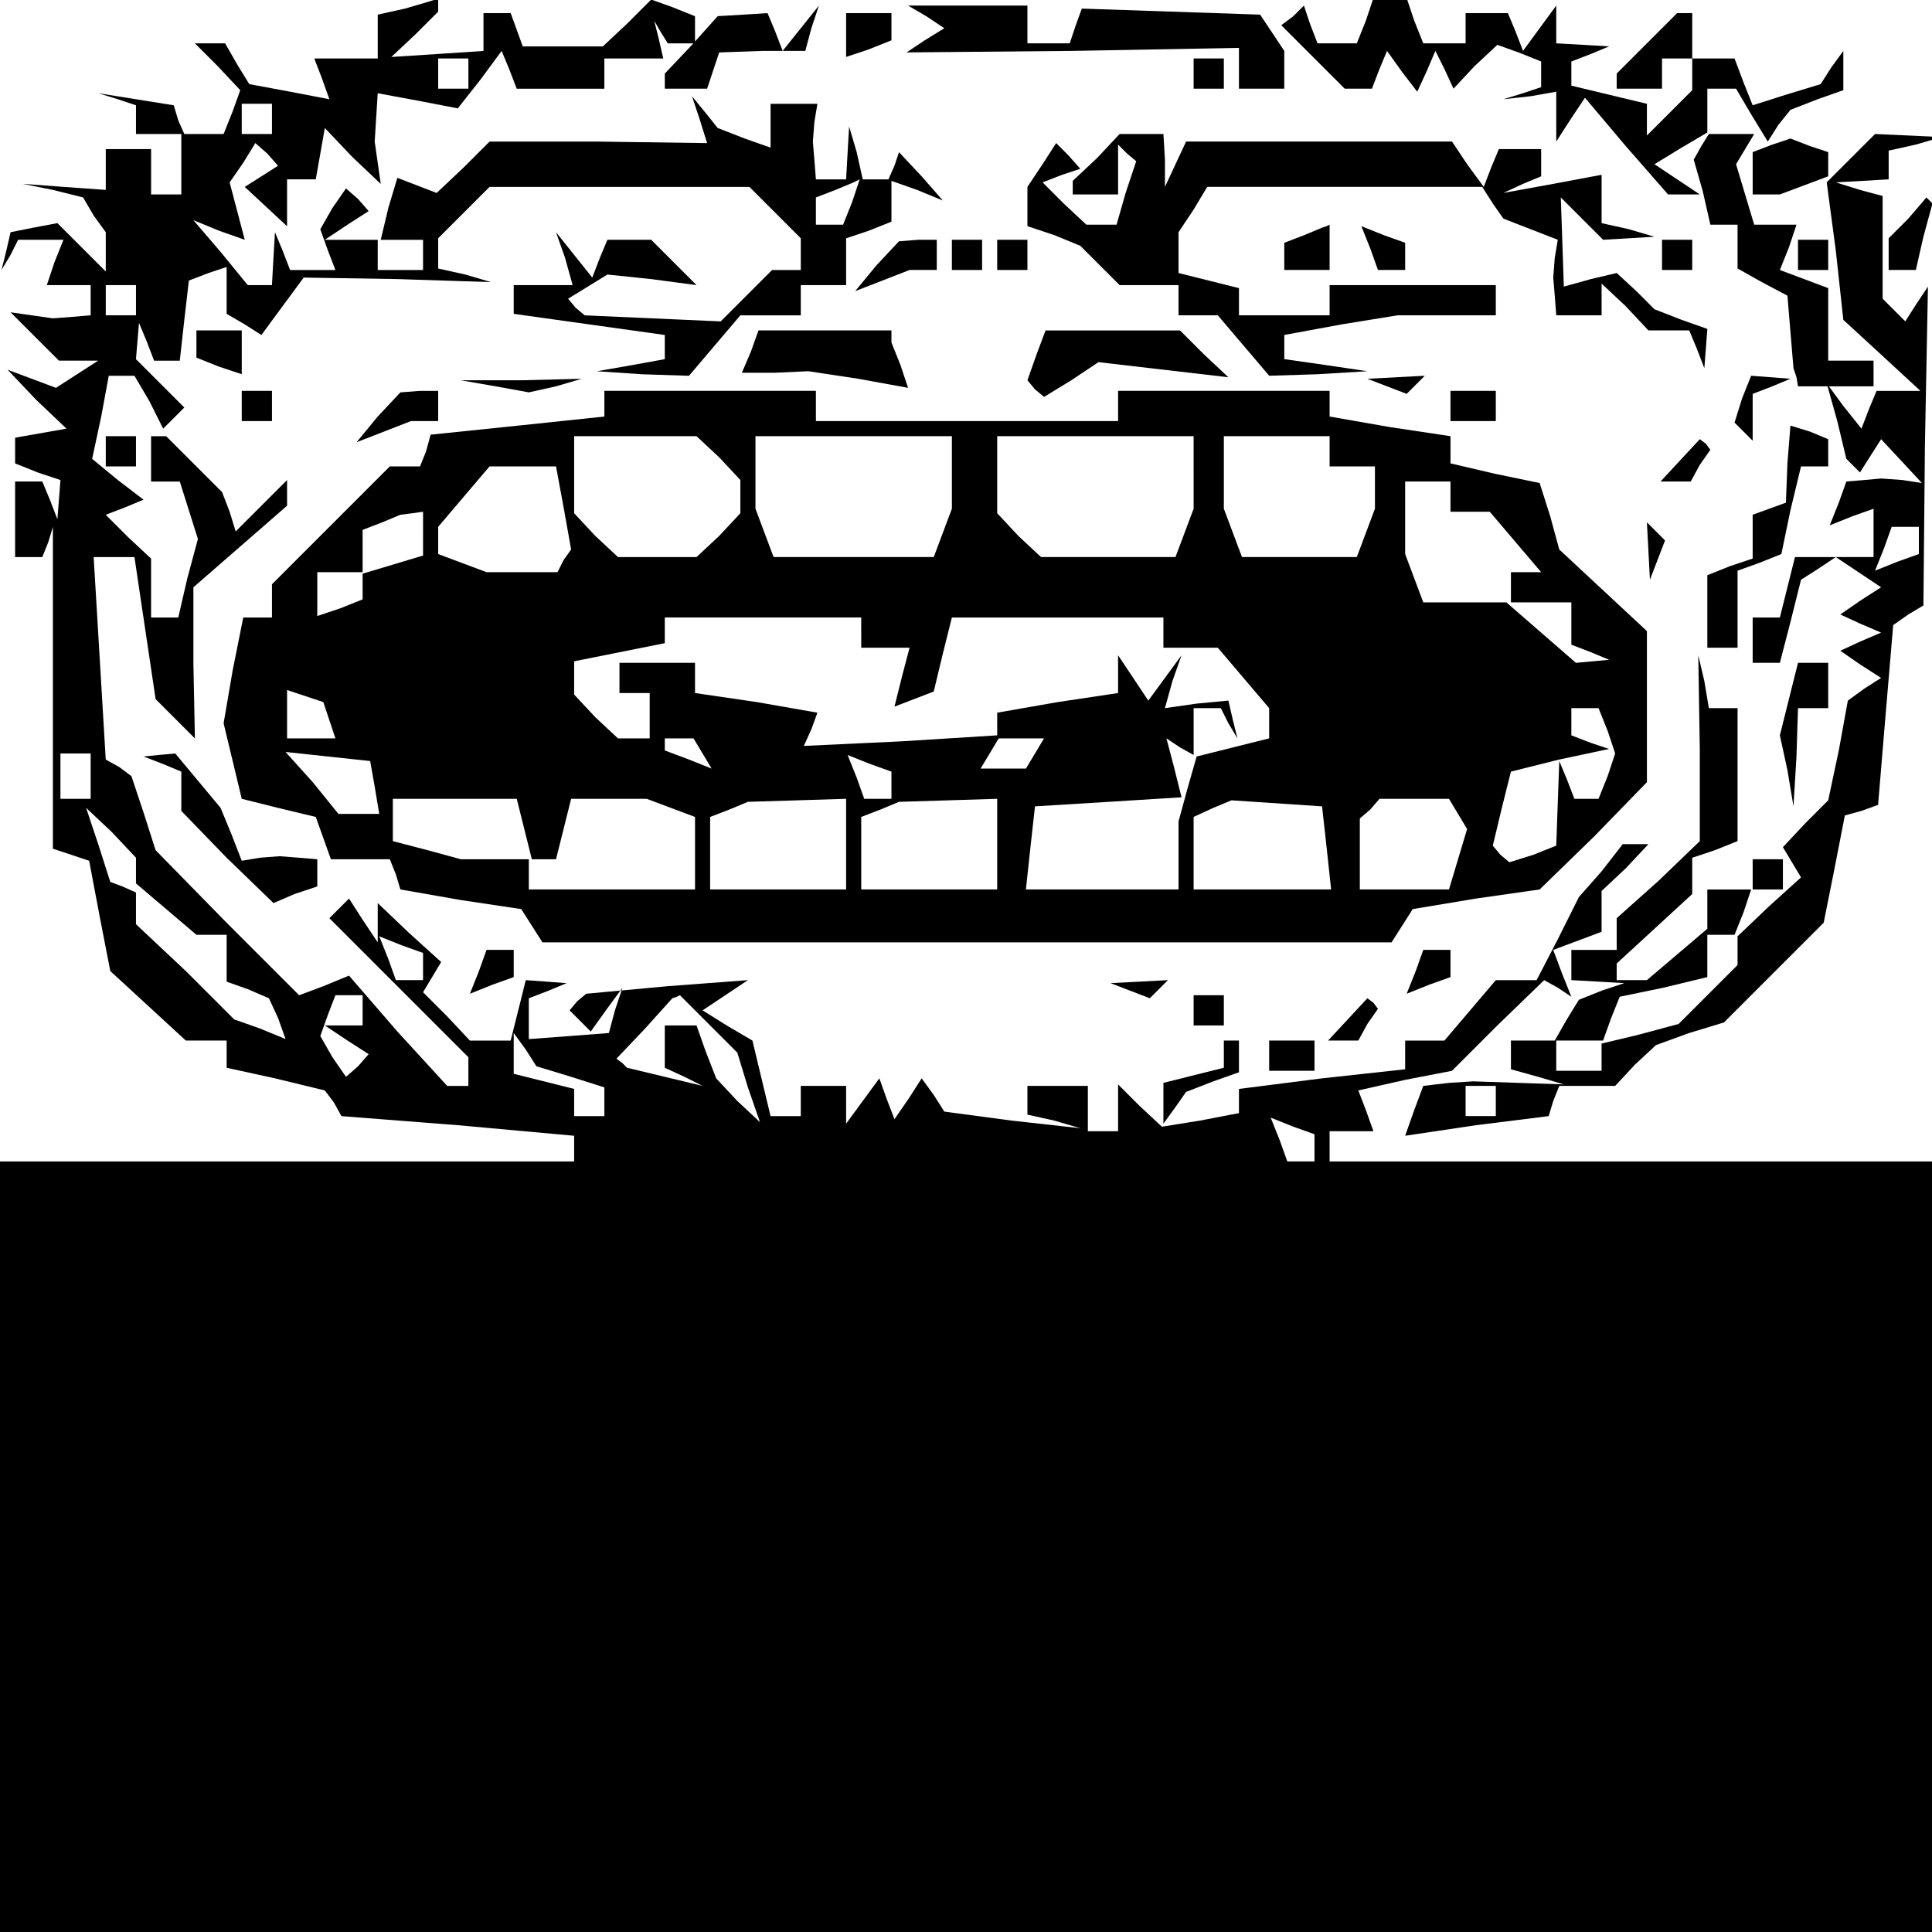 <?xml version="1.0" standalone="no"?>
<!DOCTYPE svg PUBLIC "-//W3C//DTD SVG 20010904//EN"
 "http://www.w3.org/TR/2001/REC-SVG-20010904/DTD/svg10.dtd">
<svg version="1.0" xmlns="http://www.w3.org/2000/svg"
 width="468pt" height="468pt" viewBox="0 0 468 468"
 preserveAspectRatio="xMidYMid meet">
<g transform="translate(0,468) scale(0.366,-0.366)"
fill="#000000" stroke="none">
<path d="M268 1273 l-18 -4 0 -15 0 -14 -21 0 -21 0 5 -13 5 -14 -26 5 -27 5
-8 13 -8 14 -10 0 -10 0 15 -15 15 -16 -5 -14 -6 -15 -13 0 -13 0 -4 9 -3 10
-25 4 -25 4 13 -4 12 -4 0 -10 0 -9 15 0 15 0 0 -20 0 -20 -10 0 -10 0 0 15 0
15 -15 0 -15 0 0 -13 0 -14 -28 2 -27 2 20 -4 20 -5 7 -12 8 -11 0 -13 0 -13
-16 16 -16 16 -16 -3 -15 -3 -3 -13 -3 -12 6 10 5 10 15 0 15 0 -6 -15 -5 -15
14 0 15 0 0 -10 0 -10 -12 -1 -13 -1 -14 2 -14 2 16 -16 16 -16 13 0 13 0 -14
-9 -14 -9 -16 6 -16 6 19 -20 20 -19 -17 -3 -17 -3 0 -9 0 -8 15 -6 15 -5 -1
-13 -1 -13 -5 13 -5 12 -9 0 -9 0 0 -25 0 -25 9 0 9 0 4 10 3 10 0 -107 0
-106 12 -4 12 -4 7 -37 7 -36 25 -23 25 -23 13 0 14 0 0 -9 0 -9 32 -7 33 -8
6 -8 5 -9 77 -6 77 -7 0 -8 0 -9 -190 0 -190 0 0 -255 0 -255 640 0 640 0 0
255 0 255 -200 0 -200 0 0 10 0 10 15 0 14 0 -5 14 -5 13 31 7 31 6 30 30 31
30 9 -5 9 -6 -6 15 -6 16 16 6 16 6 0 13 0 14 16 15 15 16 -8 0 -9 0 -14 -18
-15 -17 -14 -28 -14 -27 -14 0 -13 0 -17 -20 -17 -20 -13 0 -13 0 0 -9 0 -10
-55 -6 -55 -7 0 -8 0 -8 -26 -5 -25 -4 -15 14 -14 14 0 -15 0 -16 -10 0 -10 0
0 15 0 15 -20 0 -20 0 0 -9 0 -10 18 -4 17 -5 -45 5 -45 6 -7 11 -8 11 -9 -14
-9 -13 -5 13 -5 14 -11 -15 -11 -15 0 13 0 12 -15 0 -15 0 0 -10 0 -10 -10 0
-10 0 -6 25 -6 25 -17 10 -16 10 15 10 15 10 -53 -4 -54 -5 -6 -5 -5 -6 7 -7
7 -7 10 14 11 15 -5 -15 -4 -15 -26 -2 -27 -2 0 14 0 13 13 5 12 5 -13 1 -14
1 -5 -20 -5 -20 -13 0 -14 0 -15 16 -16 16 6 10 6 10 -21 19 -21 20 0 -13 0
-13 -10 15 -9 14 -6 -6 -7 -7 46 -46 46 -46 0 -9 0 -10 -7 0 -7 0 -33 36 -32
37 -17 -7 -16 -6 -48 48 -47 48 -8 25 -8 24 -8 6 -9 5 -4 67 -4 67 13 0 14 0
7 -47 7 -47 13 -13 13 -13 -1 50 0 50 31 27 31 27 0 9 0 8 -17 -17 -17 -17 -4
13 -5 13 -18 18 -19 19 -5 0 -5 0 0 -15 0 -15 9 0 10 0 6 -19 6 -19 -7 -26 -6
-26 -9 0 -9 0 0 19 0 20 -15 14 -15 15 13 5 12 5 -17 13 -17 14 6 28 5 27 9 0
8 0 10 -17 9 -18 7 7 7 7 -16 16 -16 16 1 12 1 12 5 -12 5 -13 8 0 9 0 3 27 3
26 13 5 12 4 0 -16 0 -15 12 -7 11 -7 14 19 14 19 62 -1 62 -2 -17 5 -18 4 0
10 0 10 17 17 17 17 86 0 86 0 17 -17 17 -17 0 -10 0 -11 -9 0 -10 0 -17 -17
-17 -17 -45 2 -45 2 -6 5 -5 6 13 8 13 8 29 -3 30 -4 -15 15 -15 15 -14 0 -15
0 -5 -12 -5 -13 -12 15 -12 15 6 -17 5 -18 -19 0 -20 0 0 -10 0 -9 50 -7 50
-7 0 -8 0 -8 -22 -4 -23 -4 30 -2 31 -1 17 20 17 20 20 0 20 0 0 10 0 10 15 0
15 0 0 15 0 16 15 5 15 6 0 14 0 13 17 -6 17 -7 -14 16 -15 16 -3 -9 -4 -9 -8
0 -9 0 -4 18 -5 17 -1 -17 -1 -18 -10 0 -10 0 -1 13 -1 12 1 13 2 12 -16 0
-15 0 0 -15 0 -14 -17 6 -18 7 -8 10 -9 11 5 -15 5 -16 -72 1 -72 0 -17 -17
-18 -17 -13 5 -13 5 -6 -20 -5 -21 14 0 14 0 0 -10 0 -10 -15 0 -15 0 0 10 0
10 -17 0 -18 0 15 10 14 9 -7 8 -8 7 -9 -13 -8 -14 5 -14 5 -13 -15 0 -15 0
-5 13 -5 12 -1 -17 -1 -18 -8 0 -8 0 -18 22 -18 21 17 -7 17 -6 -5 19 -5 19 9
13 8 13 8 -7 7 -8 -11 -7 -11 -7 14 -13 14 -13 0 16 0 15 9 0 10 0 3 17 3 17
18 -19 19 -18 -2 14 -2 14 1 16 1 16 27 -5 26 -5 15 19 14 19 5 -12 5 -13 29
0 29 0 0 10 0 10 20 0 19 0 -3 13 -3 12 4 -7 5 -8 9 0 9 0 0 9 0 9 -15 6 -14
5 -16 -16 -16 -15 -27 0 -26 0 -4 11 -4 11 -9 0 -9 0 0 -12 0 -13 -30 -2 -31
-2 16 15 15 15 0 5 0 4 -2 -1 -3 -1 -17 -5z m42 -43 l0 -10 -10 0 -10 0 0 10
0 10 10 0 10 0 0 -10z m-130 -30 l0 -10 -10 0 -10 0 0 10 0 10 10 0 10 0 0
-10z m384 -55 l-6 -15 -9 0 -9 0 0 9 0 9 13 5 12 5 2 1 2 1 -5 -15z m-474 -65
l0 -10 -10 0 -10 0 0 10 0 10 10 0 10 0 0 -10z m-30 -315 l0 -15 -10 0 -10 0
0 15 0 15 10 0 10 0 0 -15z m30 -62 l0 -9 20 -17 20 -17 10 0 10 0 0 -15 0
-16 14 -5 14 -6 6 -13 5 -14 -17 7 -17 6 -32 32 -33 31 0 11 0 10 -9 4 -8 3
-8 25 -8 24 17 -16 16 -17 0 -8z m190 -64 l0 -9 -9 0 -9 0 -5 14 -6 15 15 -6
14 -5 0 -9z m-40 -29 l0 -10 -12 0 -13 0 15 -10 14 -9 -7 -8 -8 -7 -9 13 -8
14 5 14 5 13 9 0 9 0 0 -10z m229 -9 l19 -19 7 -23 8 -23 -15 14 -14 15 -7 18
-6 17 -11 0 -10 0 0 -14 0 -14 13 -6 12 -6 -25 6 -25 6 -3 3 -4 3 19 20 18 20
3 1 2 1 19 -19z m-91 -35 l22 -7 0 -10 0 -9 -10 0 -10 0 0 9 0 9 -20 5 -20 5
0 14 0 13 8 -11 7 -11 23 -7z m492 -47 l0 -9 -9 0 -9 0 -5 14 -6 15 15 -6 14
-5 0 -9z"/>
<path d="M613 1268 l12 -8 -13 -8 -12 -8 110 1 110 2 0 -13 0 -14 15 0 15 0 0
13 0 12 -8 12 -8 12 -59 2 -59 2 -4 -11 -4 -12 -14 0 -14 0 0 13 0 12 -39 0
-40 0 12 -7z"/>
<path d="M904 1265 l-6 -15 -13 0 -13 0 -5 13 -4 12 -7 -7 -8 -6 21 -21 21
-21 9 0 9 0 5 13 5 12 10 -14 10 -13 6 13 6 14 6 -12 6 -13 14 15 15 14 14 -5
15 -6 0 -8 0 -9 -12 -4 -13 -4 18 2 17 3 0 -16 0 -17 9 14 10 15 27 -32 28
-32 11 0 10 0 -15 10 -15 10 18 11 17 10 0 14 0 15 10 0 9 0 10 -17 11 -18 7
11 8 10 18 7 17 6 0 13 0 13 -8 -11 -7 -11 -23 -7 -22 -7 -6 15 -6 16 -14 0
-14 0 0 15 0 15 -5 0 -5 0 -20 -20 -20 -20 0 -5 0 -5 15 0 15 0 0 10 0 10 10
0 10 0 0 -11 0 -10 -15 -15 -15 -15 0 10 0 11 -25 6 -25 6 0 8 0 8 13 5 12 5
-17 1 -18 1 0 13 0 12 -11 -15 -11 -15 -5 13 -5 12 -14 0 -14 0 0 -10 0 -10
-14 0 -14 0 -6 15 -5 15 -11 0 -11 0 -5 -15z"/>
<path d="M458 1249 l-18 -19 0 -5 0 -5 14 0 14 0 4 12 4 12 29 1 28 0 4 15 5
15 -12 -15 -12 -15 -5 13 -5 12 -16 -1 -17 -1 -17 -19z"/>
<path d="M560 1255 l0 -14 15 5 15 6 0 9 0 9 -15 0 -15 0 0 -15z"/>
<path d="M790 1230 l0 -10 10 0 10 0 0 10 0 10 -10 0 -10 0 0 -10z"/>
<path d="M726 1174 l-16 -15 0 -5 0 -4 15 0 15 0 0 17 0 16 6 -6 6 -5 -7 -21
-6 -21 -10 0 -10 0 -15 14 -14 14 13 5 12 4 -8 9 -8 8 -9 -14 -10 -15 0 -13 0
-13 18 -6 17 -7 13 -13 13 -13 20 0 19 0 0 -10 0 -10 13 0 13 0 17 -20 17 -20
32 1 33 2 -27 4 -28 4 0 8 0 8 38 7 37 6 33 0 32 0 0 10 0 10 -55 0 -55 0 0
-10 0 -10 -30 0 -30 0 0 9 0 9 -20 5 -20 5 0 14 0 13 10 15 9 15 91 0 91 0 7
-11 7 -10 18 -7 18 -7 -2 -12 -1 -13 1 -12 1 -13 15 0 15 0 0 11 0 10 16 -15
15 -16 14 0 13 0 5 -12 5 -13 1 13 1 13 -17 6 -18 7 -12 12 -13 12 -17 -4 -18
-5 -1 30 -1 29 14 -14 14 -14 17 1 17 1 -17 5 -18 4 0 16 0 16 -32 -6 -33 -6
13 6 12 5 0 9 0 9 -14 0 -14 0 -5 -12 -5 -13 -11 15 -10 15 -88 0 -88 0 -7
-15 -7 -15 0 18 -1 17 -14 0 -15 0 -15 -16z"/>
<path d="M1126 1182 l-5 -9 6 -21 5 -22 9 0 9 0 0 -15 0 -14 16 -9 17 -9 2
-24 2 -24 2 -6 1 -6 25 0 25 0 0 8 0 9 -15 0 -15 0 0 24 0 24 -16 6 -16 6 6
15 5 15 -14 0 -14 0 -6 20 -6 20 6 10 6 10 -15 0 -15 0 -5 -8z"/>
<path d="M1173 1183 l-13 -5 0 -14 0 -14 9 0 9 0 16 6 16 6 0 8 0 8 -12 4 -13
5 -12 -4z"/>
<path d="M1225 1174 l-16 -16 6 -45 5 -46 25 -23 26 -24 -15 0 -14 0 -5 -12
-5 -13 -12 15 -11 15 7 -25 6 -25 5 -5 4 -4 7 11 7 11 14 -15 13 -14 -13 2
-14 1 -11 -1 -12 -1 -5 -14 -6 -15 15 6 14 5 0 -16 0 -16 -12 0 -13 0 15 -10
15 -10 -14 -9 -13 -9 13 -6 14 -6 -14 -6 -13 -6 13 -9 14 -9 -11 -7 -11 -8 -6
-33 -7 -33 -15 -15 -15 -16 6 -10 6 -10 -21 -19 -21 -20 0 -9 0 -10 -20 -20
-19 -19 -26 -7 -25 -6 0 -9 0 -9 -15 0 -15 0 0 10 0 10 15 0 16 0 5 14 6 15
29 6 29 7 0 14 0 14 9 0 9 0 6 15 5 15 -14 0 -15 0 0 -13 0 -13 -20 -17 -20
-17 -10 0 -10 0 0 5 0 6 25 23 25 23 0 12 0 12 15 5 15 6 0 44 0 44 -9 0 -10
0 -3 18 -4 17 1 -62 0 -61 -27 -26 -28 -25 0 -11 0 -10 -15 0 -15 0 0 -10 0
-10 18 -1 17 -1 -15 -5 -15 -6 -8 -13 -8 -14 -14 0 -15 0 0 -9 0 -10 18 -5 17
-5 -30 1 -30 1 -16 -1 -17 -2 -6 -16 -6 -17 47 7 48 6 3 10 4 10 18 0 19 0 13
14 14 13 22 8 23 7 33 33 33 33 7 35 7 36 11 3 11 4 5 60 5 59 10 7 10 6 1
106 2 105 -8 -12 -7 -11 -7 7 -8 8 0 34 0 34 -15 4 -16 5 18 1 17 1 0 9 0 10
18 4 17 5 -22 1 -22 1 -16 -16z m45 -253 l0 -9 -14 -5 -15 -6 6 15 5 14 9 0 9
0 0 -9z m-280 -371 l0 -10 -10 0 -10 0 0 10 0 10 10 0 10 0 0 -10z"/>
<path d="M1263 1134 l-13 -13 0 -11 0 -10 9 0 9 0 5 22 6 22 -2 2 -2 2 -12
-14z"/>
<path d="M863 1123 l-13 -5 0 -9 0 -9 15 0 15 0 0 15 0 15 -2 -1 -3 -1 -12 -5z"/>
<path d="M907 1114 l5 -14 9 0 9 0 0 9 0 9 -14 5 -15 6 6 -15z"/>
<path d="M580 1103 l-14 -17 18 7 18 7 9 0 9 0 0 10 0 10 -12 0 -13 -1 -15
-16z"/>
<path d="M630 1110 l0 -10 10 0 10 0 0 10 0 10 -10 0 -10 0 0 -10z"/>
<path d="M660 1110 l0 -10 10 0 10 0 0 10 0 10 -10 0 -10 0 0 -10z"/>
<path d="M1100 1110 l0 -10 10 0 10 0 0 10 0 10 -10 0 -10 0 0 -10z"/>
<path d="M1190 1110 l0 -10 10 0 10 0 0 10 0 10 -10 0 -10 0 0 -10z"/>
<path d="M130 1051 l0 -9 15 -6 15 -5 0 14 0 15 -15 0 -15 0 0 -9z"/>
<path d="M497 1046 l-6 -14 22 0 22 1 33 -5 33 -6 -5 15 -6 15 0 4 0 4 -44 0
-44 0 -5 -14z"/>
<path d="M686 1044 l-6 -17 5 -6 6 -5 18 11 18 12 43 -5 43 -5 -16 15 -16 16
-44 0 -45 0 -6 -16z"/>
<path d="M328 1023 l22 -4 18 4 17 5 -40 -1 -40 0 23 -4z"/>
<path d="M918 1023 l13 -5 6 6 6 6 -19 -1 -19 -1 13 -5z"/>
<path d="M1153 1015 l-5 -16 6 -6 6 -6 0 16 0 15 13 5 12 5 -13 1 -13 1 -6
-15z"/>
<path d="M160 1010 l0 -10 10 0 10 0 0 10 0 10 -10 0 -10 0 0 -10z"/>
<path d="M250 1003 l-14 -17 18 7 18 7 9 0 9 0 0 10 0 10 -12 0 -13 -1 -15
-16z"/>
<path d="M400 1011 l0 -8 -57 -6 -58 -6 -3 -11 -4 -10 -10 0 -10 0 -39 -39
-39 -39 0 -11 0 -11 -10 0 -9 0 -7 -35 -6 -35 6 -25 6 -25 24 -6 25 -6 5 -14
5 -14 20 0 19 0 4 -10 3 -10 40 -7 40 -6 7 -11 7 -11 281 0 281 0 7 11 7 11
42 7 42 6 36 35 35 36 0 50 0 50 -29 27 -29 27 -6 22 -7 22 -29 6 -30 7 0 9 0
9 -40 6 -40 7 0 8 0 9 -70 0 -70 0 0 -10 0 -10 -100 0 -100 0 0 10 0 10 -70 0
-70 0 0 -9z m76 -35 l14 -15 0 -11 0 -11 -14 -15 -15 -14 -26 0 -26 0 -15 14
-14 15 0 25 0 26 41 0 40 0 15 -14z m154 -10 l0 -24 -6 -16 -6 -16 -53 0 -53
0 -6 16 -6 16 0 24 0 24 65 0 65 0 0 -24z m160 0 l0 -24 -6 -16 -6 -16 -45 0
-44 0 -15 14 -14 15 0 25 0 26 65 0 65 0 0 -24z m90 14 l0 -10 15 0 15 0 0
-14 0 -14 -6 -16 -6 -16 -38 0 -38 0 -6 16 -6 16 0 24 0 24 35 0 35 0 0 -10z
m-507 -37 l5 -28 -5 -7 -4 -8 -24 0 -23 0 -16 6 -16 6 0 9 0 9 17 20 17 20 22
0 22 0 5 -27z m587 7 l0 -10 13 0 13 0 17 -20 17 -20 -10 0 -10 0 0 -10 0 -10
20 0 20 0 0 -14 0 -14 13 -5 12 -5 -11 -1 -11 -1 -23 20 -23 20 -27 0 -28 0
-6 16 -6 16 0 24 0 24 15 0 15 0 0 -10z m-680 -24 l0 -15 -20 -6 -20 -6 0 -9
0 -8 -15 -6 -15 -5 0 14 0 15 15 0 15 0 0 14 0 14 13 5 12 5 8 1 7 1 0 -14z
m290 -66 l0 -10 16 0 16 0 -5 -19 -5 -20 13 5 13 5 6 25 6 24 70 0 70 0 0 -10
0 -10 18 0 18 0 17 -20 17 -20 0 -10 0 -10 -24 -6 -24 -6 -6 -21 -6 -22 0 -22
0 -23 -51 0 -50 0 3 28 3 27 49 3 48 3 -5 20 -5 19 9 -6 9 -5 0 15 0 16 9 0 9
0 5 -10 6 -10 -3 12 -3 13 -21 -2 -21 -3 5 18 6 17 -11 -15 -11 -15 -10 15
-10 15 0 -12 0 -13 -40 -6 -40 -7 0 -7 0 -8 -64 -4 -64 -3 5 11 4 11 -40 7
-41 6 0 10 0 10 -25 0 -25 0 0 -10 0 -10 10 0 10 0 0 -15 0 -15 -11 0 -10 0
-15 14 -14 15 0 11 0 11 30 6 30 6 0 8 0 9 65 0 65 0 0 -10z m-352 -58 l4 -12
-16 0 -16 0 0 16 0 16 12 -4 12 -4 4 -12z m846 -7 l5 -15 -5 -15 -6 -15 -8 0
-8 0 -5 13 -5 12 -1 -28 -1 -28 -15 -6 -16 -5 -6 5 -5 6 6 25 6 24 32 8 33 7
-12 4 -13 5 0 9 0 9 9 0 9 0 6 -15z m-599 -15 l6 -10 -15 6 -16 6 0 4 0 4 9 0
10 0 6 -10z m220 0 l-6 -10 -15 0 -15 0 6 10 6 10 15 0 15 0 -6 -10z m-437
-22 l3 -18 -13 0 -14 0 -17 21 -18 20 28 -3 28 -3 3 -17z m342 1 l0 -9 -9 0
-9 0 -5 14 -6 15 15 -6 14 -5 0 -9z m-243 -29 l5 -20 8 0 8 0 5 20 5 20 25 0
25 0 16 -6 16 -6 0 -24 0 -24 -55 0 -55 0 0 10 0 10 -22 0 -23 0 -22 6 -23 6
0 14 0 14 41 0 41 0 5 -20z m213 -10 l0 -30 -45 0 -45 0 0 24 0 24 13 5 12 5
33 1 32 1 0 -30z m100 0 l0 -30 -45 0 -45 0 0 24 0 24 13 5 12 5 33 1 32 1 0
-30z m218 -2 l3 -28 -45 0 -46 0 0 24 0 24 13 6 12 5 30 -2 30 -2 3 -27z m87
22 l6 -10 -6 -20 -6 -20 -30 0 -29 0 0 23 0 24 7 6 6 7 23 0 23 0 6 -10z"/>
<path d="M960 1010 l0 -10 15 0 15 0 0 10 0 10 -15 0 -15 0 0 -10z"/>
<path d="M1183 972 l-1 -26 -11 -4 -11 -4 0 -14 0 -15 -15 -5 -15 -6 0 -24 0
-24 10 0 10 0 0 25 0 26 14 5 15 6 6 29 7 29 9 0 9 0 0 9 0 9 -12 5 -13 4 -2
-25z"/>
<path d="M70 980 l0 -10 10 0 10 0 0 10 0 10 -10 0 -10 0 0 -10z"/>
<path d="M1112 974 l-13 -14 10 0 10 0 6 11 7 10 -3 4 -4 3 -13 -14z"/>
<path d="M1091 914 l1 -19 5 13 5 13 -6 6 -6 6 1 -19z"/>
<path d="M1183 890 l-5 -20 -9 0 -9 0 0 -15 0 -15 9 0 9 0 7 27 7 28 11 7 12
8 -13 0 -14 0 -5 -20z"/>
<path d="M1184 816 l-6 -24 5 -23 4 -24 2 33 1 32 10 0 10 0 0 15 0 15 -10 0
-10 0 -6 -24z"/>
<path d="M108 773 l12 -5 0 -13 0 -13 30 -31 31 -30 14 6 15 5 0 9 0 9 -12 1
-13 1 -13 -1 -12 -2 -7 18 -7 17 -15 18 -15 18 -11 -1 -10 -1 13 -5z"/>
<path d="M1160 700 l0 -10 10 0 10 0 0 10 0 10 -10 0 -10 0 0 -10z"/>
<path d="M317 636 l-6 -15 15 6 14 5 0 9 0 9 -9 0 -9 0 -5 -14z"/>
<path d="M937 636 l-6 -15 15 6 14 5 0 9 0 9 -9 0 -9 0 -5 -14z"/>
<path d="M748 623 l13 -5 6 6 6 6 -19 -1 -19 -1 13 -5z"/>
<path d="M790 610 l0 -10 10 0 10 0 0 10 0 10 -10 0 -10 0 0 -10z"/>
<path d="M892 604 l-13 -14 10 0 10 0 6 11 7 10 -3 4 -4 3 -13 -14z"/>
<path d="M810 581 l0 -9 -20 -5 -20 -5 0 -14 0 -13 8 11 7 10 18 7 17 6 0 11
0 10 -5 0 -5 0 0 -9z"/>
<path d="M840 580 l0 -10 15 0 15 0 0 10 0 10 -15 0 -15 0 0 -10z"/>
</g>
</svg>
